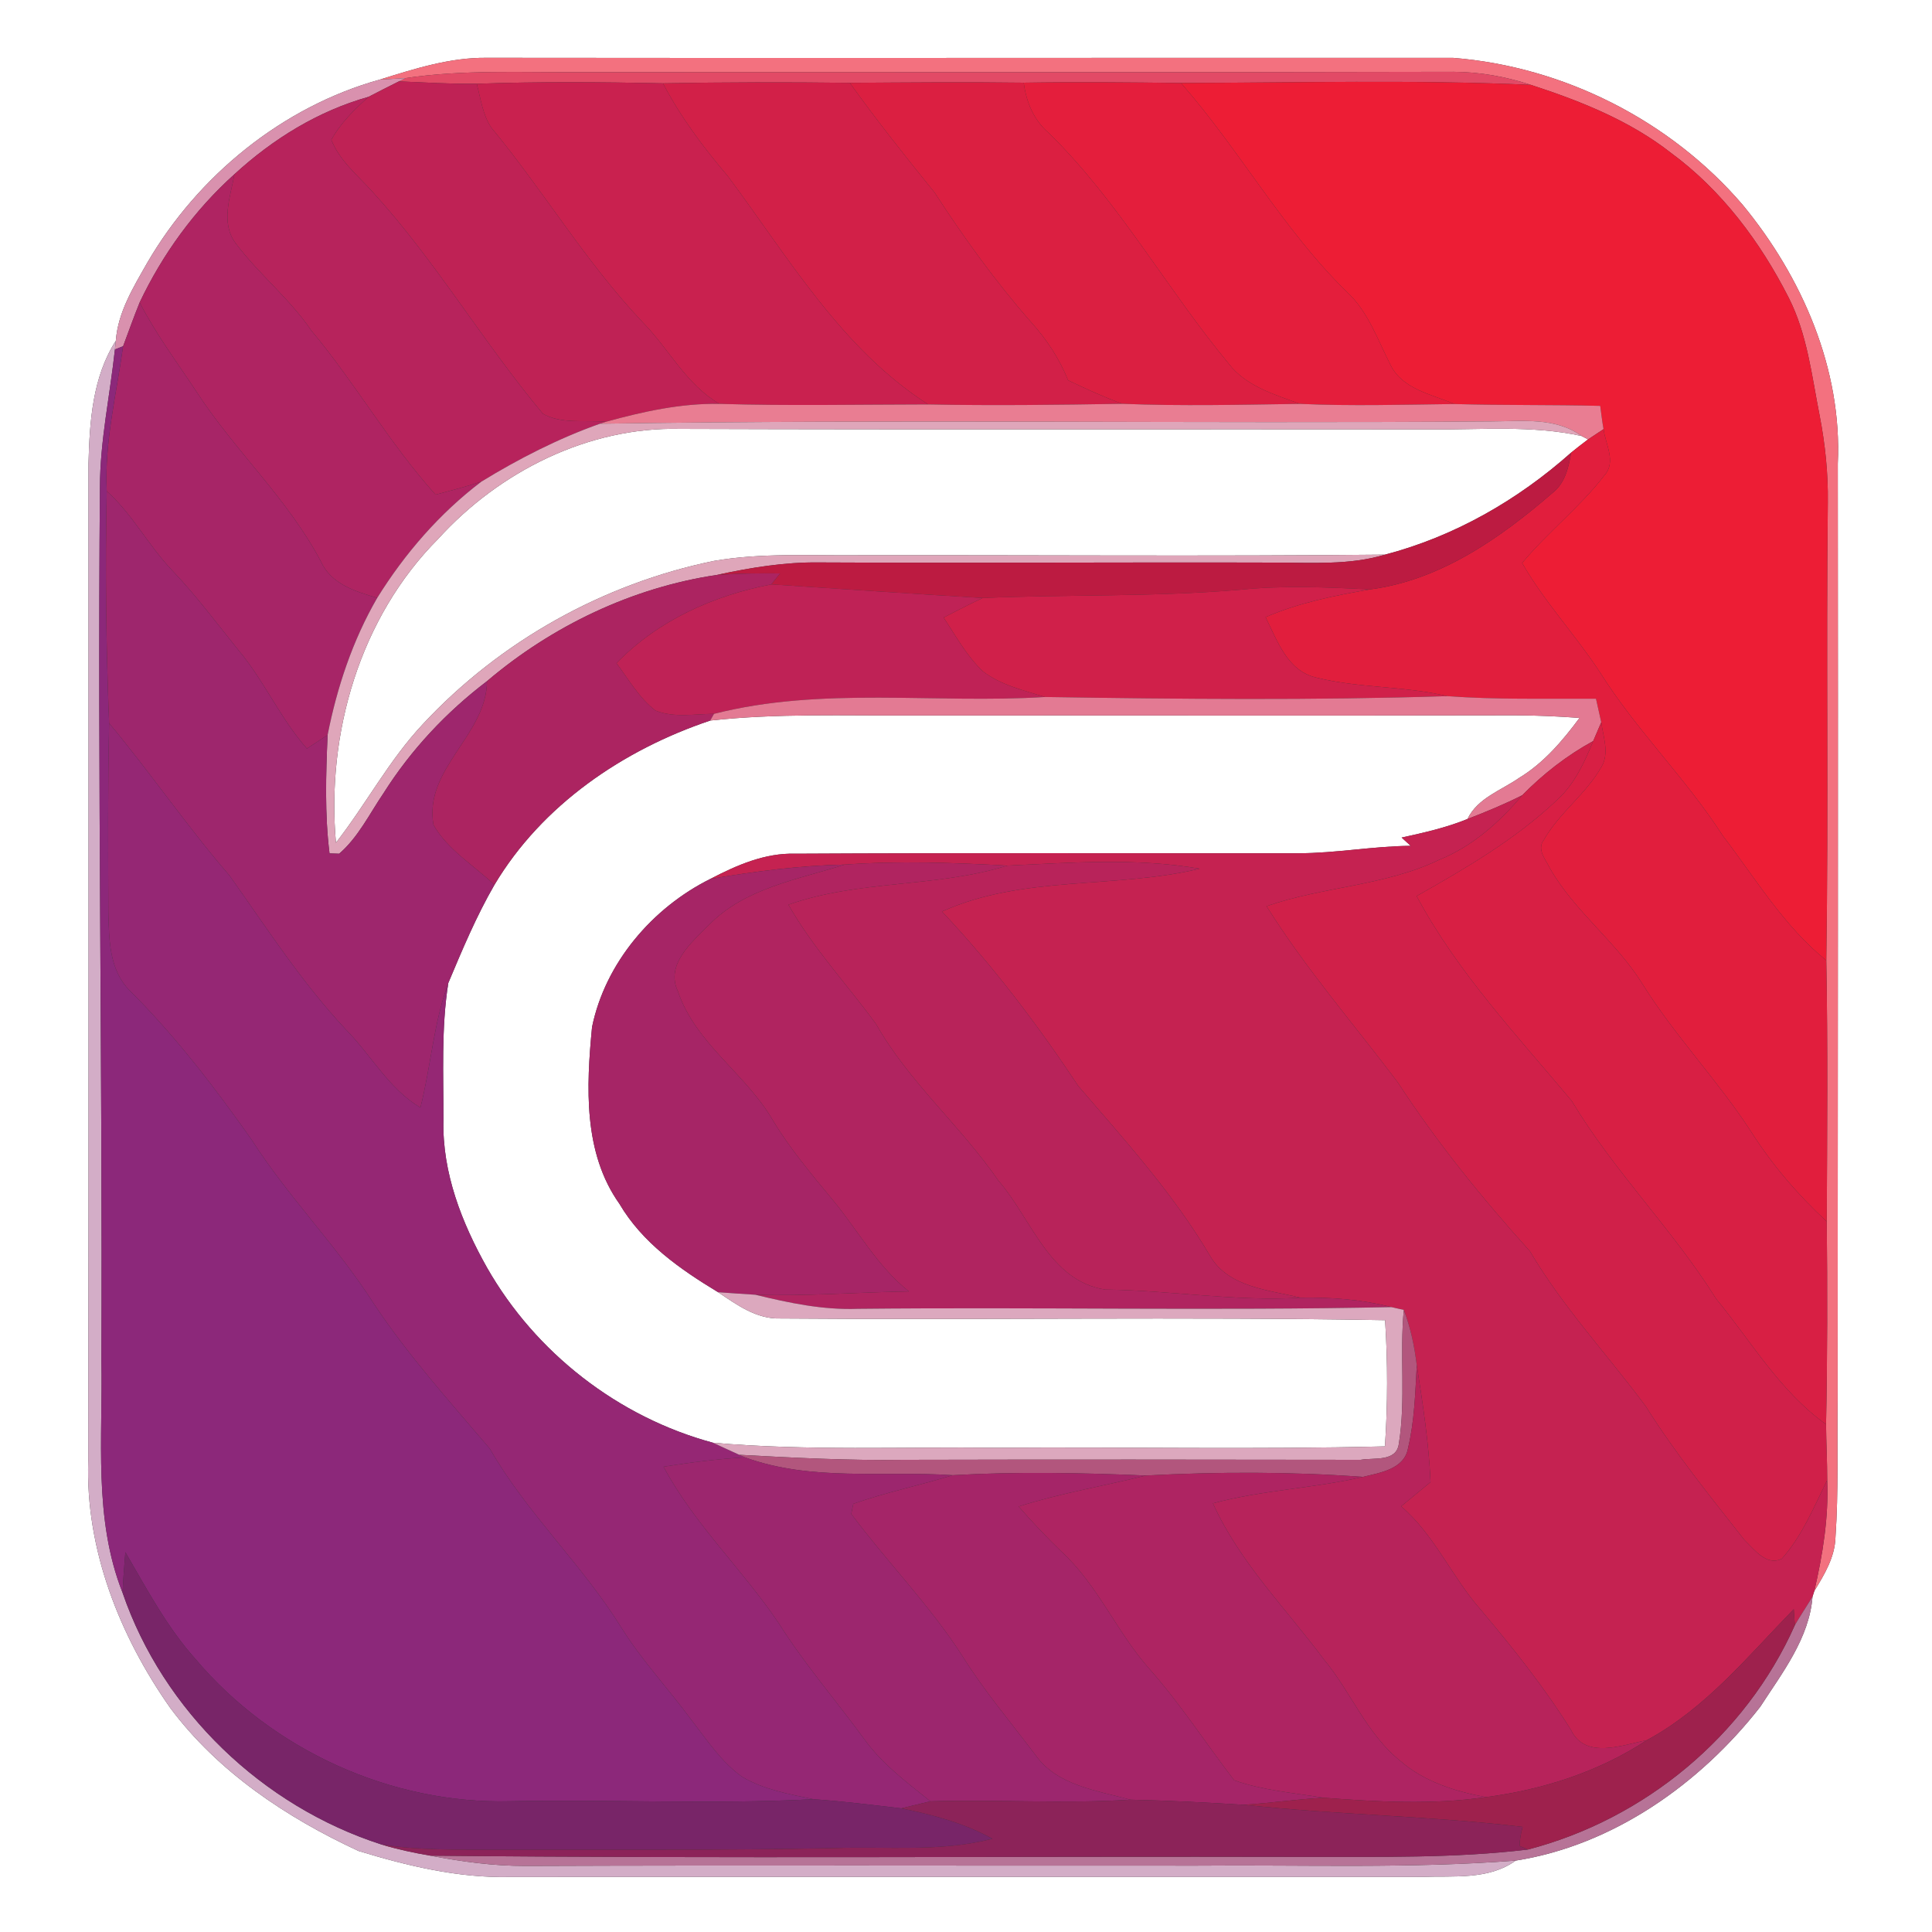 <?xml version="1.0" encoding="UTF-8" ?>
<!DOCTYPE svg PUBLIC "-//W3C//DTD SVG 1.1//EN" "http://www.w3.org/Graphics/SVG/1.1/DTD/svg11.dtd">
<svg width="250pt" height="250pt" viewBox="0 0 250 250" version="1.1" xmlns="http://www.w3.org/2000/svg">
<rect x="0" y="0" width="250" height="250" fill="#333333" stroke="none"/>
<g id="#ffffffff">
<path fill="#ffffff" opacity="1.00" d=" M 0.00 0.00 L 250.00 0.00 L 250.00 250.00 L 0.00 250.00 L 0.00 0.00 M 49.14 10.30 C 36.55 13.81 25.61 22.73 19.05 34.01 C 17.27 37.15 15.26 40.39 14.99 44.09 C 11.97 48.79 11.60 54.53 11.45 59.95 C 11.44 102.97 11.49 145.99 11.42 189.01 C 11.04 200.49 15.50 211.71 22.02 220.99 C 28.21 229.30 37.07 235.19 46.38 239.51 C 52.72 241.45 59.31 243.03 66.00 242.88 C 105.33 242.84 144.67 242.89 184.00 242.87 C 188.09 242.71 192.60 243.30 196.13 240.76 C 208.75 238.78 220.01 230.81 227.78 220.85 C 230.62 216.46 234.12 212.00 234.54 206.60 L 234.77 205.88 C 236.08 203.74 237.44 201.49 237.51 198.91 C 237.92 192.95 237.70 186.97 237.79 181.01 C 237.81 140.67 237.85 100.33 237.81 60.00 C 238.40 47.76 233.17 35.80 225.48 26.48 C 216.14 15.60 202.35 8.62 188.06 7.49 C 146.36 7.46 104.66 7.54 62.96 7.48 C 58.21 7.43 53.63 8.90 49.14 10.30 Z" />
<path fill="#ffffff" opacity="1.00" d=" M 56.71 69.72 C 64.60 61.02 76.14 55.21 88.02 55.50 C 120.35 55.61 152.68 55.52 185.00 55.56 C 191.56 55.64 198.20 54.99 204.66 56.42 L 205.49 56.86 C 204.75 57.41 204.02 57.99 203.30 58.57 C 196.39 64.72 188.19 69.42 179.22 71.77 C 156.48 72.00 133.74 71.81 111.00 71.85 C 104.79 71.91 98.53 71.52 92.39 72.58 C 78.05 75.52 64.68 82.99 54.71 93.71 C 50.35 98.36 47.37 104.05 43.47 109.05 C 42.21 94.92 46.56 79.90 56.71 69.72 Z" />
<path fill="#ffffff" opacity="1.00" d=" M 63.98 114.50 C 70.14 104.16 80.64 97.02 91.90 93.24 C 100.57 92.29 109.30 92.62 118.00 92.58 C 144.00 92.56 170.00 92.62 196.00 92.56 C 198.80 92.57 201.59 92.69 204.39 92.90 C 202.20 95.85 199.77 98.72 196.59 100.65 C 194.25 102.28 191.21 103.25 189.89 105.98 C 187.14 107.10 184.25 107.75 181.37 108.38 C 181.76 108.74 182.15 109.09 182.54 109.45 C 177.67 109.49 172.87 110.41 168.00 110.41 C 146.31 110.43 124.61 110.35 102.91 110.47 C 98.99 110.35 95.32 111.96 91.92 113.73 C 84.41 117.46 78.31 124.61 76.61 132.90 C 75.87 140.59 75.45 149.15 80.15 155.77 C 83.12 160.83 88.01 164.24 92.92 167.21 C 95.35 168.84 97.89 170.71 100.98 170.61 C 127.05 170.83 153.15 170.37 179.23 170.83 C 179.58 176.27 179.58 181.72 179.21 187.16 C 162.48 187.58 145.73 187.22 129.00 187.34 C 116.75 187.20 104.48 187.76 92.26 186.69 C 80.01 183.39 69.31 175.06 63.03 164.05 C 59.76 158.24 57.22 151.76 57.38 144.99 C 57.40 139.06 57.08 133.08 58.01 127.20 C 59.82 122.89 61.64 118.55 63.98 114.50 Z" />
</g>
<g id="#f3717fff">
<path fill="#f3717f" opacity="1.00" d=" M 49.14 10.30 C 53.63 8.90 58.21 7.43 62.96 7.48 C 104.66 7.54 146.36 7.46 188.06 7.49 C 202.35 8.62 216.14 15.60 225.48 26.48 C 233.17 35.80 238.40 47.76 237.81 60.00 C 237.85 100.33 237.81 140.67 237.79 181.01 C 237.70 186.97 237.92 192.95 237.51 198.91 C 237.44 201.49 236.08 203.74 234.77 205.88 C 235.86 201.17 236.64 196.36 236.44 191.52 C 236.44 189.11 236.31 186.71 236.29 184.31 C 236.47 175.57 236.47 166.82 236.38 158.07 C 236.43 146.81 236.53 135.54 236.32 124.28 C 236.62 104.52 236.29 84.76 236.52 65.01 C 236.57 61.24 236.18 57.47 235.46 53.77 C 234.44 48.62 233.87 43.27 231.46 38.53 C 227.79 31.30 222.79 24.61 216.22 19.78 C 210.88 15.60 204.49 13.06 198.09 10.98 C 194.86 9.92 191.50 9.31 188.10 9.29 C 150.40 9.39 112.70 9.31 75.00 9.34 C 67.49 9.38 59.92 8.99 52.46 10.11 C 51.63 10.16 49.97 10.25 49.14 10.30 Z" />
</g>
<g id="#e24a66ff">
<path fill="#e24a66" opacity="1.00" d=" M 52.46 10.11 C 59.92 8.99 67.49 9.38 75.00 9.34 C 112.70 9.31 150.40 9.39 188.10 9.29 C 191.50 9.31 194.86 9.92 198.09 10.98 C 183.01 10.30 167.90 10.70 152.81 10.74 C 146.03 10.65 139.25 10.59 132.47 10.70 C 124.97 10.60 117.46 10.67 109.96 10.72 C 101.90 10.62 93.85 10.63 85.79 10.78 C 77.76 10.61 69.72 10.55 61.69 10.84 C 58.33 10.88 54.98 10.67 51.62 10.53 L 52.46 10.11 Z" />
</g>
<g id="#d991aeff">
<path fill="#d991ae" opacity="1.00" d=" M 19.05 34.01 C 25.61 22.73 36.55 13.81 49.14 10.30 C 49.97 10.25 51.63 10.16 52.46 10.11 L 51.62 10.53 C 50.30 11.18 49.00 11.86 47.69 12.53 C 41.15 14.37 35.33 17.97 30.34 22.54 C 25.18 27.17 21.04 32.88 18.07 39.14 C 17.31 41.01 16.64 42.91 15.93 44.80 L 14.87 45.22 L 14.99 44.09 C 15.26 40.39 17.27 37.15 19.05 34.01 Z" />
</g>
<g id="#bf2255ff">
<path fill="#bf2255" opacity="1.00" d=" M 47.69 12.53 C 49.00 11.86 50.30 11.18 51.62 10.53 C 54.98 10.67 58.33 10.88 61.69 10.84 C 62.21 12.75 62.44 14.83 63.57 16.51 C 70.37 24.74 75.85 34.01 83.23 41.77 C 86.59 45.21 88.82 49.78 93.10 52.26 C 88.10 52.17 83.19 53.26 78.40 54.58 C 75.73 54.33 72.64 54.91 70.25 53.54 C 62.50 44.28 56.37 33.75 48.19 24.81 C 46.29 22.70 43.95 20.81 42.87 18.09 C 44.07 15.92 45.86 14.17 47.69 12.53 Z" />
</g>
<g id="#c9214fff">
<path fill="#c9214f" opacity="1.00" d=" M 61.69 10.84 C 69.72 10.55 77.76 10.61 85.79 10.78 C 88.06 15.14 91.02 19.08 94.19 22.81 C 101.99 33.27 108.88 45.14 120.10 52.33 C 111.10 52.34 102.10 52.53 93.10 52.26 C 88.82 49.78 86.59 45.21 83.23 41.77 C 75.85 34.01 70.37 24.74 63.57 16.51 C 62.44 14.83 62.21 12.75 61.69 10.84 Z" />
</g>
<g id="#d22048ff">
<path fill="#d22048" opacity="1.00" d=" M 85.79 10.78 C 93.85 10.63 101.90 10.62 109.96 10.72 C 113.45 15.59 117.18 20.28 120.95 24.94 C 124.73 30.76 128.79 36.40 133.37 41.63 C 135.40 43.86 137.08 46.40 138.21 49.21 C 140.50 50.31 142.82 51.37 145.21 52.25 C 136.84 52.39 128.47 52.50 120.10 52.33 C 108.88 45.14 101.99 33.27 94.19 22.81 C 91.02 19.08 88.06 15.14 85.79 10.78 Z" />
</g>
<g id="#db1f41ff">
<path fill="#db1f41" opacity="1.00" d=" M 109.96 10.72 C 117.46 10.67 124.97 10.60 132.47 10.70 C 132.79 13.20 133.78 15.58 135.74 17.24 C 144.80 26.13 150.95 37.35 159.00 47.07 C 161.23 49.98 164.91 51.05 168.21 52.26 C 160.54 52.37 152.87 52.56 145.21 52.25 C 142.82 51.37 140.50 50.31 138.21 49.21 C 137.08 46.40 135.40 43.86 133.37 41.63 C 128.79 36.40 124.73 30.76 120.95 24.94 C 117.18 20.28 113.45 15.59 109.96 10.72 Z" />
</g>
<g id="#e41e3cff">
<path fill="#e41e3c" opacity="1.00" d=" M 132.47 10.70 C 139.25 10.59 146.03 10.65 152.81 10.74 C 160.41 19.38 165.99 29.67 174.26 37.75 C 177.03 40.30 178.24 43.92 179.91 47.18 C 181.41 50.35 185.27 51.03 188.20 52.28 C 181.54 52.36 174.87 52.56 168.21 52.26 C 164.91 51.05 161.23 49.98 159.00 47.07 C 150.95 37.35 144.80 26.13 135.74 17.24 C 133.78 15.58 132.79 13.20 132.47 10.70 Z" />
</g>
<g id="#ed1d35ff">
<path fill="#ed1d35" opacity="1.00" d=" M 152.81 10.74 C 167.90 10.70 183.01 10.30 198.09 10.98 C 204.49 13.06 210.88 15.60 216.22 19.78 C 222.79 24.61 227.79 31.30 231.46 38.53 C 233.87 43.27 234.44 48.62 235.46 53.77 C 236.18 57.47 236.57 61.24 236.52 65.01 C 236.29 84.76 236.62 104.52 236.32 124.28 C 230.82 119.84 227.16 113.67 222.91 108.12 C 218.12 100.68 211.71 94.46 207.01 86.96 C 203.84 82.13 199.84 77.88 196.96 72.85 C 200.28 68.87 204.42 65.64 207.59 61.54 C 209.19 59.78 207.74 57.50 207.50 55.53 C 207.32 54.53 207.20 53.52 207.07 52.52 C 200.78 52.36 194.49 52.46 188.20 52.28 C 185.27 51.03 181.41 50.35 179.91 47.18 C 178.24 43.92 177.03 40.30 174.26 37.75 C 165.99 29.67 160.41 19.38 152.81 10.74 Z" />
</g>
<g id="#b7235cff">
<path fill="#b7235c" opacity="1.00" d=" M 30.34 22.54 C 35.33 17.97 41.15 14.37 47.69 12.53 C 45.86 14.17 44.07 15.92 42.87 18.09 C 43.95 20.81 46.29 22.70 48.19 24.81 C 56.37 33.75 62.50 44.28 70.25 53.54 C 72.64 54.91 75.73 54.33 78.40 54.58 L 77.63 54.83 C 72.26 56.73 67.15 59.35 62.29 62.32 C 60.34 62.97 58.35 63.48 56.36 64.01 C 50.39 57.39 45.99 49.59 40.28 42.77 C 37.46 38.62 33.48 35.47 30.49 31.48 C 28.51 28.82 29.82 25.44 30.34 22.54 Z" />
</g>
<g id="#af2462ff">
<path fill="#af2462" opacity="1.00" d=" M 18.07 39.14 C 21.04 32.88 25.18 27.17 30.34 22.54 C 29.82 25.44 28.51 28.82 30.49 31.48 C 33.48 35.47 37.46 38.62 40.28 42.77 C 45.99 49.59 50.39 57.39 56.36 64.01 C 58.35 63.48 60.34 62.97 62.29 62.32 C 56.89 66.42 52.38 71.62 48.81 77.37 C 45.98 76.54 42.82 75.57 41.51 72.63 C 37.23 64.54 30.36 58.30 25.41 50.67 C 22.90 46.86 20.15 43.20 18.07 39.14 Z" />
</g>
<g id="#a72567ff">
<path fill="#a72567" opacity="1.00" d=" M 18.07 39.14 C 20.15 43.20 22.90 46.86 25.41 50.67 C 30.36 58.30 37.23 64.54 41.51 72.63 C 42.82 75.57 45.98 76.54 48.81 77.37 C 45.64 82.84 43.61 88.93 42.39 95.12 C 41.50 95.70 40.60 96.29 39.71 96.87 C 36.27 92.97 34.20 88.12 30.87 84.15 C 28.04 80.65 25.35 77.02 22.24 73.77 C 19.18 70.56 17.13 66.53 13.81 63.55 C 13.50 57.21 15.07 51.03 15.93 44.80 C 16.64 42.91 17.31 41.01 18.07 39.14 Z" />
</g>
<g id="#d3adc7ff">
<path fill="#d3adc7" opacity="1.00" d=" M 11.45 59.95 C 11.60 54.53 11.97 48.79 14.99 44.09 L 14.87 45.22 C 14.23 51.15 12.95 57.01 12.93 63.00 C 12.61 100.67 13.28 138.33 13.12 176.00 C 13.32 186.06 12.06 196.50 15.86 206.10 C 21.13 221.44 33.96 233.72 49.37 238.68 C 51.44 239.31 53.55 239.76 55.68 240.12 C 59.74 240.90 63.86 241.46 68.01 241.45 C 97.00 241.34 126.00 241.43 155.00 241.41 C 168.71 241.29 182.44 241.81 196.13 240.76 C 192.60 243.30 188.09 242.71 184.00 242.87 C 144.67 242.89 105.33 242.84 66.00 242.88 C 59.31 243.03 52.72 241.45 46.38 239.51 C 37.07 235.19 28.21 229.30 22.02 220.99 C 15.50 211.71 11.04 200.49 11.42 189.01 C 11.49 145.99 11.44 102.97 11.45 59.95 Z" />
</g>
<g id="#8c287aff">
<path fill="#8c287a" opacity="1.00" d=" M 14.87 45.22 L 15.93 44.80 C 15.07 51.03 13.50 57.21 13.81 63.55 C 13.60 73.56 13.72 83.57 14.12 93.58 C 13.94 101.73 13.99 109.88 14.02 118.04 C 14.11 121.55 14.12 125.54 16.80 128.19 C 22.68 134.05 27.75 140.66 32.53 147.44 C 37.31 154.91 43.62 161.24 48.38 168.71 C 52.82 175.40 58.20 181.37 63.38 187.46 C 68.18 195.83 75.36 202.47 80.43 210.66 C 83.08 214.90 86.52 218.55 89.47 222.57 C 91.48 225.15 93.32 227.99 96.03 229.92 C 98.83 231.58 102.11 232.16 105.26 232.82 C 92.18 233.50 79.07 232.83 65.98 233.08 C 50.58 233.47 35.24 226.45 25.31 214.70 C 21.60 210.56 19.00 205.62 16.22 200.85 C 16.08 202.60 15.94 204.34 15.86 206.10 C 12.06 196.50 13.32 186.06 13.12 176.00 C 13.28 138.33 12.61 100.67 12.93 63.00 C 12.95 57.01 14.23 51.15 14.87 45.22 Z" />
</g>
<g id="#e97d92ff">
<path fill="#e97d92" opacity="1.00" d=" M 78.40 54.58 C 83.19 53.26 88.10 52.17 93.10 52.26 C 102.10 52.53 111.10 52.34 120.10 52.33 C 128.47 52.50 136.84 52.39 145.21 52.25 C 152.87 52.56 160.54 52.37 168.21 52.26 C 174.87 52.56 181.54 52.36 188.20 52.28 C 194.49 52.46 200.78 52.36 207.07 52.52 C 207.20 53.52 207.32 54.53 207.50 55.53 C 207.00 55.86 205.99 56.52 205.49 56.86 L 204.66 56.42 C 201.26 53.95 196.94 54.52 193.00 54.53 C 154.54 54.83 116.08 54.23 77.63 54.83 L 78.40 54.58 Z" />
</g>
<g id="#dfa6baff">
<path fill="#dfa6ba" opacity="1.00" d=" M 62.29 62.32 C 67.15 59.35 72.26 56.73 77.63 54.83 C 116.08 54.23 154.54 54.83 193.00 54.53 C 196.94 54.52 201.26 53.95 204.66 56.42 C 198.20 54.99 191.56 55.64 185.00 55.56 C 152.68 55.52 120.35 55.61 88.02 55.50 C 76.14 55.21 64.60 61.02 56.71 69.72 C 46.56 79.90 42.21 94.92 43.47 109.05 C 47.37 104.05 50.35 98.36 54.71 93.71 C 64.68 82.99 78.05 75.52 92.39 72.58 C 98.53 71.52 104.79 71.91 111.00 71.85 C 133.74 71.81 156.48 72.00 179.22 71.77 C 174.61 73.16 169.75 72.79 165.00 72.80 C 145.34 72.74 125.67 72.88 106.01 72.78 C 101.53 72.72 97.10 73.45 92.74 74.40 C 81.80 76.03 71.43 81.00 63.02 88.14 C 57.76 92.14 53.18 97.02 49.64 102.62 C 47.82 105.29 46.37 108.33 43.89 110.47 C 43.57 110.46 42.95 110.44 42.64 110.43 C 42.01 105.36 42.17 100.22 42.39 95.12 C 43.61 88.93 45.64 82.84 48.81 77.37 C 52.38 71.62 56.89 66.42 62.29 62.32 Z" />
</g>
<g id="#e11e3dff">
<path fill="#e11e3d" opacity="1.00" d=" M 205.49 56.86 C 205.99 56.52 207.00 55.86 207.50 55.53 C 207.74 57.50 209.19 59.78 207.59 61.54 C 204.42 65.64 200.28 68.87 196.96 72.85 C 199.84 77.88 203.84 82.13 207.01 86.96 C 211.71 94.46 218.12 100.68 222.91 108.12 C 227.16 113.67 230.82 119.84 236.32 124.28 C 236.53 135.54 236.43 146.81 236.38 158.07 C 232.63 154.60 229.29 150.70 226.55 146.38 C 222.25 139.77 216.74 134.06 212.56 127.37 C 209.17 121.88 203.77 117.98 200.56 112.36 C 200.01 111.22 198.81 109.92 199.78 108.67 C 201.78 105.15 205.24 102.75 207.23 99.22 C 208.28 97.45 207.45 95.34 207.20 93.46 C 206.98 92.44 206.75 91.42 206.52 90.41 C 200.11 90.38 193.68 90.55 187.28 90.08 C 181.69 88.75 175.85 89.07 170.28 87.67 C 166.57 86.80 165.27 82.88 163.76 79.86 C 168.06 77.99 172.67 77.07 177.27 76.27 C 186.35 75.09 194.11 69.65 200.86 63.81 C 202.51 62.55 202.98 60.50 203.30 58.57 C 204.02 57.99 204.75 57.41 205.49 56.86 Z" />
</g>
<g id="#bc1b41ff">
<path fill="#bc1b41" opacity="1.00" d=" M 179.22 71.77 C 188.19 69.42 196.39 64.72 203.30 58.57 C 202.98 60.50 202.51 62.55 200.86 63.81 C 194.11 69.65 186.35 75.09 177.27 76.27 C 171.69 75.99 166.08 75.74 160.51 76.31 C 149.42 77.26 138.27 76.91 127.16 77.38 C 118.04 76.84 108.92 76.21 99.80 75.62 C 100.08 75.27 100.65 74.56 100.94 74.20 C 98.20 74.17 95.47 74.20 92.74 74.40 C 97.10 73.45 101.53 72.72 106.01 72.78 C 125.67 72.88 145.34 72.74 165.00 72.80 C 169.75 72.79 174.61 73.16 179.22 71.77 Z" />
</g>
<g id="#9e266dff">
<path fill="#9e266d" opacity="1.00" d=" M 13.81 63.55 C 17.13 66.53 19.18 70.56 22.24 73.77 C 25.35 77.02 28.04 80.65 30.87 84.15 C 34.20 88.12 36.27 92.97 39.71 96.87 C 40.60 96.29 41.50 95.70 42.39 95.12 C 42.17 100.22 42.01 105.36 42.64 110.43 C 42.95 110.44 43.57 110.46 43.89 110.47 C 46.37 108.33 47.82 105.29 49.64 102.62 C 53.18 97.02 57.76 92.14 63.02 88.14 C 62.96 95.14 54.81 99.47 56.09 106.74 C 57.94 109.99 61.31 111.97 63.98 114.50 C 61.64 118.55 59.82 122.89 58.01 127.20 C 56.10 132.40 55.76 137.98 54.40 143.33 C 50.30 140.88 48.04 136.55 44.76 133.23 C 39.04 127.13 34.52 120.09 29.70 113.30 C 24.21 106.96 19.49 100.01 14.12 93.58 C 13.72 83.57 13.60 73.56 13.81 63.55 Z" />
</g>
<g id="#ac2461ff">
<path fill="#ac2461" opacity="1.00" d=" M 92.74 74.40 C 95.47 74.20 98.20 74.17 100.94 74.20 C 100.65 74.56 100.08 75.27 99.80 75.62 C 92.31 77.06 85.14 80.28 79.77 85.81 C 81.35 87.93 82.70 90.32 84.82 91.95 C 87.21 92.91 89.88 92.39 92.39 92.37 L 91.90 93.24 C 80.64 97.02 70.14 104.16 63.98 114.50 C 61.31 111.97 57.94 109.99 56.09 106.74 C 54.81 99.47 62.96 95.14 63.02 88.14 C 71.43 81.00 81.80 76.03 92.74 74.40 Z" />
</g>
<g id="#bf2256ff">
<path fill="#bf2256" opacity="1.00" d=" M 79.77 85.81 C 85.14 80.28 92.31 77.06 99.80 75.62 C 108.92 76.21 118.04 76.84 127.16 77.38 C 125.44 78.17 123.78 79.05 122.10 79.91 C 123.68 82.29 125.07 84.86 127.16 86.85 C 129.49 88.66 132.46 89.33 135.23 90.19 C 120.95 91.08 106.41 88.80 92.39 92.37 C 89.88 92.39 87.21 92.91 84.82 91.95 C 82.70 90.32 81.35 87.93 79.77 85.81 Z" />
</g>
<g id="#d0204aff">
<path fill="#d0204a" opacity="1.00" d=" M 127.16 77.38 C 138.27 76.91 149.42 77.26 160.51 76.31 C 166.08 75.74 171.69 75.99 177.27 76.27 C 172.67 77.07 168.06 77.99 163.76 79.86 C 165.27 82.88 166.57 86.80 170.28 87.67 C 175.85 89.07 181.69 88.75 187.28 90.08 C 169.94 90.63 152.58 90.46 135.23 90.19 C 132.46 89.33 129.49 88.66 127.16 86.85 C 125.07 84.86 123.68 82.29 122.10 79.91 C 123.78 79.05 125.44 78.17 127.16 77.38 Z" />
</g>
<g id="#e37a93ff">
<path fill="#e37a93" opacity="1.00" d=" M 92.39 92.37 C 106.41 88.80 120.95 91.08 135.23 90.19 C 152.58 90.46 169.94 90.63 187.28 90.08 C 193.68 90.55 200.11 90.38 206.52 90.41 C 206.75 91.42 206.98 92.44 207.20 93.46 C 206.94 94.07 206.42 95.28 206.16 95.89 C 202.76 97.75 199.69 100.14 196.98 102.90 C 194.68 104.07 192.29 105.05 189.89 105.98 C 191.21 103.25 194.25 102.28 196.59 100.65 C 199.77 98.72 202.20 95.85 204.39 92.90 C 201.59 92.69 198.80 92.57 196.00 92.56 C 170.00 92.62 144.00 92.56 118.00 92.58 C 109.30 92.62 100.57 92.29 91.90 93.24 L 92.39 92.37 Z" />
</g>
<g id="#952774ff">
<path fill="#952774" opacity="1.00" d=" M 14.12 93.58 C 19.49 100.01 24.21 106.96 29.70 113.30 C 34.52 120.09 39.04 127.13 44.76 133.23 C 48.04 136.55 50.30 140.88 54.40 143.33 C 55.76 137.98 56.10 132.40 58.01 127.20 C 57.08 133.08 57.40 139.06 57.38 144.99 C 57.22 151.76 59.76 158.24 63.03 164.05 C 69.31 175.06 80.01 183.39 92.26 186.69 C 93.40 187.20 94.52 187.75 95.66 188.25 L 96.40 188.58 C 92.87 188.79 89.36 189.23 85.86 189.79 C 89.84 197.25 96.10 203.10 100.79 210.08 C 104.13 215.37 108.23 220.11 111.92 225.16 C 114.21 228.32 117.38 230.66 120.39 233.09 C 119.13 233.39 117.87 233.69 116.62 234.00 C 112.83 233.56 109.06 233.08 105.26 232.82 C 102.11 232.16 98.83 231.58 96.03 229.92 C 93.32 227.99 91.48 225.15 89.47 222.57 C 86.52 218.55 83.08 214.90 80.43 210.66 C 75.36 202.47 68.18 195.83 63.38 187.46 C 58.20 181.37 52.82 175.40 48.38 168.71 C 43.62 161.24 37.31 154.91 32.53 147.44 C 27.75 140.66 22.68 134.05 16.80 128.19 C 14.12 125.54 14.11 121.55 14.02 118.04 C 13.99 109.88 13.94 101.73 14.12 93.58 Z" />
</g>
<g id="#d81f44ff">
<path fill="#d81f44" opacity="1.00" d=" M 206.16 95.89 C 206.42 95.28 206.94 94.07 207.20 93.46 C 207.45 95.34 208.28 97.45 207.23 99.22 C 205.24 102.75 201.78 105.15 199.78 108.67 C 198.81 109.92 200.01 111.22 200.56 112.36 C 203.77 117.98 209.17 121.88 212.56 127.37 C 216.74 134.06 222.25 139.77 226.55 146.38 C 229.29 150.70 232.63 154.60 236.38 158.07 C 236.47 166.82 236.47 175.57 236.29 184.31 C 230.34 180.06 226.63 173.61 222.06 168.06 C 216.44 159.08 208.83 151.55 203.38 142.46 C 196.28 133.97 188.57 125.79 183.31 115.95 C 189.71 112.33 196.15 108.58 201.51 103.49 C 203.75 101.45 205.03 98.65 206.16 95.89 Z" />
</g>
<g id="#d02049ff">
<path fill="#d02049" opacity="1.00" d=" M 196.98 102.90 C 199.69 100.14 202.76 97.75 206.16 95.89 C 205.03 98.65 203.75 101.45 201.51 103.49 C 196.15 108.58 189.71 112.33 183.31 115.95 C 188.57 125.79 196.28 133.97 203.38 142.46 C 208.83 151.55 216.44 159.08 222.06 168.06 C 226.63 173.61 230.34 180.06 236.29 184.31 C 236.31 186.71 236.44 189.11 236.44 191.52 C 234.72 195.02 233.20 198.75 230.57 201.70 C 228.57 202.69 227.01 200.50 225.73 199.28 C 221.29 193.63 216.76 188.04 212.94 181.95 C 207.96 175.25 202.22 169.12 197.97 161.91 C 191.76 155.03 185.92 147.81 180.85 140.03 C 175.15 132.48 168.92 125.30 163.89 117.26 C 171.21 114.70 179.23 114.65 186.29 111.23 C 190.56 109.49 194.04 106.38 196.98 102.90 Z" />
</g>
<g id="#c52251ff">
<path fill="#c52251" opacity="1.00" d=" M 189.89 105.98 C 192.29 105.05 194.68 104.07 196.98 102.90 C 194.04 106.38 190.56 109.49 186.29 111.23 C 179.23 114.65 171.21 114.70 163.89 117.26 C 168.92 125.30 175.15 132.48 180.85 140.03 C 185.92 147.81 191.76 155.03 197.97 161.91 C 202.22 169.12 207.96 175.25 212.94 181.95 C 216.76 188.04 221.29 193.63 225.73 199.28 C 227.01 200.50 228.57 202.69 230.57 201.70 C 233.20 198.75 234.72 195.02 236.44 191.52 C 236.64 196.36 235.86 201.17 234.77 205.88 L 234.54 206.60 C 233.79 207.84 232.98 209.05 232.25 210.30 C 232.22 209.78 232.15 208.75 232.11 208.23 C 226.18 214.31 220.70 221.08 213.10 225.18 C 209.94 225.80 205.14 227.71 203.29 223.87 C 199.86 218.37 195.81 213.30 191.65 208.35 C 187.88 204.10 185.67 198.66 181.30 194.92 C 182.57 193.87 183.84 192.82 185.11 191.78 C 184.89 186.70 184.11 181.68 183.33 176.67 C 183.03 174.23 182.54 171.80 181.65 169.50 C 181.25 169.41 180.45 169.23 180.05 169.14 C 176.20 168.15 172.23 167.85 168.27 167.92 C 164.17 166.92 158.98 166.59 156.60 162.55 C 151.87 154.52 145.59 147.58 139.54 140.55 C 134.25 132.58 128.45 124.92 121.89 117.95 C 132.39 113.21 144.25 115.04 155.24 112.41 C 147.03 110.99 138.62 111.63 130.34 112.01 C 123.33 111.63 116.30 111.38 109.29 111.88 C 103.45 112.00 97.66 112.76 91.92 113.73 C 95.32 111.96 98.99 110.35 102.91 110.47 C 124.61 110.35 146.31 110.43 168.00 110.41 C 172.87 110.41 177.67 109.49 182.54 109.45 C 182.15 109.09 181.76 108.74 181.37 108.38 C 184.25 107.75 187.14 107.10 189.89 105.98 Z" />
</g>
<g id="#a62566ff">
<path fill="#a62566" opacity="1.00" d=" M 91.92 113.73 C 97.66 112.76 103.45 112.00 109.29 111.88 C 103.19 113.83 96.37 114.91 91.71 119.71 C 89.53 121.91 86.08 124.80 87.71 128.25 C 90.00 135.06 96.53 138.95 100.02 144.99 C 102.24 148.67 105.02 151.96 107.75 155.27 C 111.03 159.22 113.53 163.88 117.61 167.11 C 110.99 167.21 104.37 167.75 97.75 167.54 C 96.14 167.43 94.53 167.34 92.92 167.21 C 88.01 164.24 83.12 160.83 80.15 155.77 C 75.45 149.15 75.87 140.59 76.61 132.90 C 78.31 124.61 84.41 117.46 91.92 113.73 Z" />
</g>
<g id="#b02460ff">
<path fill="#b02460" opacity="1.00" d=" M 109.29 111.88 C 116.30 111.38 123.33 111.63 130.34 112.01 C 121.10 114.88 111.16 113.83 102.02 117.07 C 105.19 122.65 109.58 127.35 113.35 132.50 C 117.62 140.03 124.32 145.70 129.21 152.80 C 133.46 157.67 135.76 165.76 143.00 166.87 C 151.44 166.96 159.82 168.44 168.27 167.92 C 172.23 167.85 176.20 168.15 180.05 169.14 C 157.04 169.62 134.02 169.12 111.00 169.36 C 106.50 169.53 102.09 168.60 97.75 167.54 C 104.37 167.75 110.99 167.21 117.61 167.11 C 113.53 163.88 111.03 159.22 107.75 155.27 C 105.02 151.96 102.24 148.67 100.02 144.99 C 96.53 138.95 90.00 135.06 87.71 128.25 C 86.08 124.80 89.53 121.91 91.71 119.71 C 96.37 114.91 103.19 113.83 109.29 111.88 Z" />
</g>
<g id="#b8235aff">
<path fill="#b8235a" opacity="1.00" d=" M 130.34 112.01 C 138.62 111.63 147.03 110.99 155.24 112.41 C 144.25 115.04 132.39 113.21 121.89 117.95 C 128.45 124.92 134.25 132.58 139.54 140.55 C 145.59 147.58 151.87 154.52 156.60 162.55 C 158.98 166.59 164.17 166.92 168.27 167.92 C 159.82 168.44 151.44 166.96 143.00 166.87 C 135.76 165.76 133.46 157.67 129.21 152.80 C 124.32 145.70 117.62 140.03 113.35 132.50 C 109.58 127.35 105.19 122.65 102.02 117.07 C 111.16 113.83 121.10 114.88 130.34 112.01 Z" />
</g>
<g id="#dca8beff">
<path fill="#dca8be" opacity="1.00" d=" M 92.92 167.21 C 94.53 167.34 96.14 167.43 97.75 167.54 C 102.09 168.60 106.50 169.53 111.00 169.36 C 134.02 169.12 157.04 169.62 180.05 169.14 C 180.45 169.23 181.25 169.41 181.65 169.50 C 181.10 175.26 181.93 181.10 181.01 186.82 C 180.70 189.21 177.78 188.59 176.06 188.90 C 156.38 188.87 136.69 188.85 117.01 188.90 C 109.88 189.01 102.77 188.64 95.66 188.25 C 94.52 187.75 93.40 187.20 92.26 186.69 C 104.48 187.76 116.75 187.20 129.00 187.34 C 145.73 187.22 162.48 187.58 179.21 187.16 C 179.58 181.72 179.58 176.27 179.23 170.83 C 153.15 170.37 127.05 170.83 100.98 170.61 C 97.89 170.71 95.35 168.84 92.92 167.21 Z" />
</g>
<g id="#b2567dff">
<path fill="#b2567d" opacity="1.00" d=" M 181.65 169.50 C 182.54 171.80 183.03 174.23 183.33 176.67 C 183.13 180.26 183.03 183.89 182.20 187.39 C 181.72 190.12 178.56 190.57 176.35 191.11 C 167.01 190.42 157.63 190.44 148.28 190.93 C 139.95 190.58 131.61 190.41 123.28 190.89 C 114.32 190.29 105.02 191.72 96.40 188.58 L 95.66 188.25 C 102.77 188.64 109.88 189.01 117.01 188.90 C 136.69 188.85 156.38 188.87 176.06 188.90 C 177.78 188.59 180.70 189.21 181.01 186.82 C 181.93 181.10 181.10 175.26 181.65 169.50 Z" />
</g>
<g id="#b7235bff">
<path fill="#b7235b" opacity="1.00" d=" M 183.33 176.67 C 184.11 181.68 184.89 186.70 185.11 191.78 C 183.84 192.82 182.57 193.87 181.30 194.92 C 185.67 198.66 187.88 204.10 191.65 208.35 C 195.81 213.30 199.86 218.37 203.29 223.87 C 205.14 227.71 209.94 225.80 213.10 225.18 C 206.86 229.28 199.63 231.59 192.27 232.55 C 188.29 231.81 184.27 230.55 181.17 227.84 C 176.82 224.34 174.81 218.92 171.29 214.71 C 166.36 208.09 160.39 202.14 156.95 194.53 C 163.31 192.81 169.94 192.60 176.35 191.11 C 178.56 190.57 181.72 190.12 182.20 187.39 C 183.03 183.89 183.13 180.26 183.33 176.67 Z" />
</g>
<g id="#9c266eff">
<path fill="#9c266e" opacity="1.00" d=" M 85.86 189.79 C 89.36 189.23 92.87 188.79 96.40 188.58 C 105.02 191.72 114.32 190.29 123.28 190.89 C 119.01 192.21 114.62 193.11 110.42 194.59 C 110.35 194.91 110.22 195.57 110.15 195.90 C 114.81 202.15 120.35 207.75 124.57 214.35 C 127.37 218.83 130.80 222.87 133.98 227.09 C 136.76 231.05 141.93 231.68 146.25 232.88 C 137.64 233.43 129.01 232.83 120.39 233.09 C 117.38 230.66 114.21 228.32 111.92 225.16 C 108.23 220.11 104.13 215.37 100.79 210.08 C 96.10 203.10 89.84 197.25 85.86 189.79 Z" />
</g>
<g id="#a52568ff">
<path fill="#a52568" opacity="1.00" d=" M 123.28 190.89 C 131.61 190.41 139.95 190.58 148.28 190.93 C 142.80 192.30 137.20 193.22 131.81 194.94 C 133.56 196.94 135.38 198.87 137.29 200.72 C 142.08 205.09 144.53 211.28 148.83 216.07 C 152.81 220.57 156.06 225.63 159.70 230.37 C 163.42 231.68 167.41 232.00 171.29 232.63 C 167.84 232.81 164.41 233.32 160.96 233.54 C 156.06 233.24 151.16 232.99 146.25 232.88 C 141.93 231.68 136.76 231.05 133.98 227.09 C 130.80 222.87 127.37 218.83 124.57 214.35 C 120.35 207.75 114.81 202.15 110.15 195.90 C 110.22 195.57 110.35 194.91 110.42 194.59 C 114.62 193.11 119.01 192.21 123.28 190.89 Z" />
</g>
<g id="#ae2462ff">
<path fill="#ae2462" opacity="1.00" d=" M 148.28 190.93 C 157.63 190.44 167.01 190.42 176.35 191.11 C 169.94 192.60 163.31 192.81 156.95 194.53 C 160.39 202.14 166.36 208.09 171.29 214.71 C 174.81 218.92 176.82 224.34 181.17 227.84 C 184.27 230.55 188.29 231.81 192.27 232.55 C 185.31 233.56 178.27 233.16 171.29 232.63 C 167.41 232.00 163.42 231.68 159.70 230.37 C 156.06 225.63 152.81 220.57 148.83 216.07 C 144.53 211.28 142.08 205.09 137.29 200.72 C 135.38 198.87 133.56 196.94 131.81 194.94 C 137.20 193.22 142.80 192.30 148.28 190.93 Z" />
</g>
<g id="#782568ff">
<path fill="#782568" opacity="1.00" d=" M 16.22 200.85 C 19.00 205.62 21.60 210.56 25.31 214.70 C 35.24 226.45 50.58 233.47 65.98 233.08 C 79.07 232.83 92.18 233.50 105.26 232.82 C 109.06 233.08 112.83 233.56 116.62 234.00 C 120.69 234.82 124.76 235.91 128.42 237.93 C 121.75 239.68 114.81 238.90 108.00 239.14 C 93.34 239.45 78.67 239.32 64.00 239.36 C 59.12 239.34 54.21 239.43 49.37 238.68 C 33.96 233.72 21.13 221.44 15.86 206.10 C 15.94 204.34 16.08 202.60 16.22 200.85 Z" />
</g>
<g id="#b77397ff">
<path fill="#b77397" opacity="1.00" d=" M 232.25 210.30 C 232.98 209.05 233.79 207.84 234.54 206.60 C 234.12 212.00 230.62 216.46 227.78 220.85 C 220.01 230.81 208.75 238.78 196.13 240.76 C 182.44 241.81 168.71 241.29 155.00 241.41 C 126.00 241.43 97.00 241.34 68.01 241.45 C 63.86 241.46 59.74 240.90 55.68 240.12 C 93.45 240.51 131.22 240.19 169.00 240.28 C 178.57 240.26 188.20 240.47 197.71 239.33 C 212.83 235.40 225.88 224.61 232.25 210.30 Z" />
</g>
<g id="#9e214dff">
<path fill="#9e214d" opacity="1.00" d=" M 213.10 225.18 C 220.70 221.08 226.18 214.31 232.11 208.23 C 232.15 208.75 232.22 209.78 232.25 210.30 C 225.88 224.61 212.83 235.40 197.71 239.33 C 197.44 239.22 196.90 238.98 196.63 238.86 C 196.66 238.03 196.79 237.21 197.03 236.40 C 185.05 234.97 172.95 234.85 160.96 233.54 C 164.41 233.32 167.84 232.81 171.29 232.63 C 178.27 233.16 185.31 233.56 192.27 232.55 C 199.63 231.59 206.86 229.28 213.10 225.18 Z" />
</g>
<g id="#8c2359ff">
<path fill="#8c2359" opacity="1.00" d=" M 116.62 234.00 C 117.87 233.69 119.13 233.39 120.39 233.09 C 129.01 232.83 137.64 233.43 146.25 232.88 C 151.16 232.99 156.06 233.24 160.96 233.54 C 172.95 234.85 185.05 234.97 197.03 236.40 C 196.79 237.21 196.66 238.03 196.63 238.86 C 196.90 238.98 197.44 239.22 197.71 239.33 C 188.20 240.47 178.57 240.26 169.00 240.28 C 131.22 240.19 93.45 240.51 55.68 240.12 C 53.55 239.76 51.44 239.31 49.37 238.68 C 54.21 239.43 59.12 239.34 64.00 239.36 C 78.67 239.32 93.34 239.45 108.00 239.14 C 114.81 238.90 121.75 239.68 128.42 237.93 C 124.76 235.91 120.69 234.82 116.62 234.00 Z" />
</g>
</svg>
